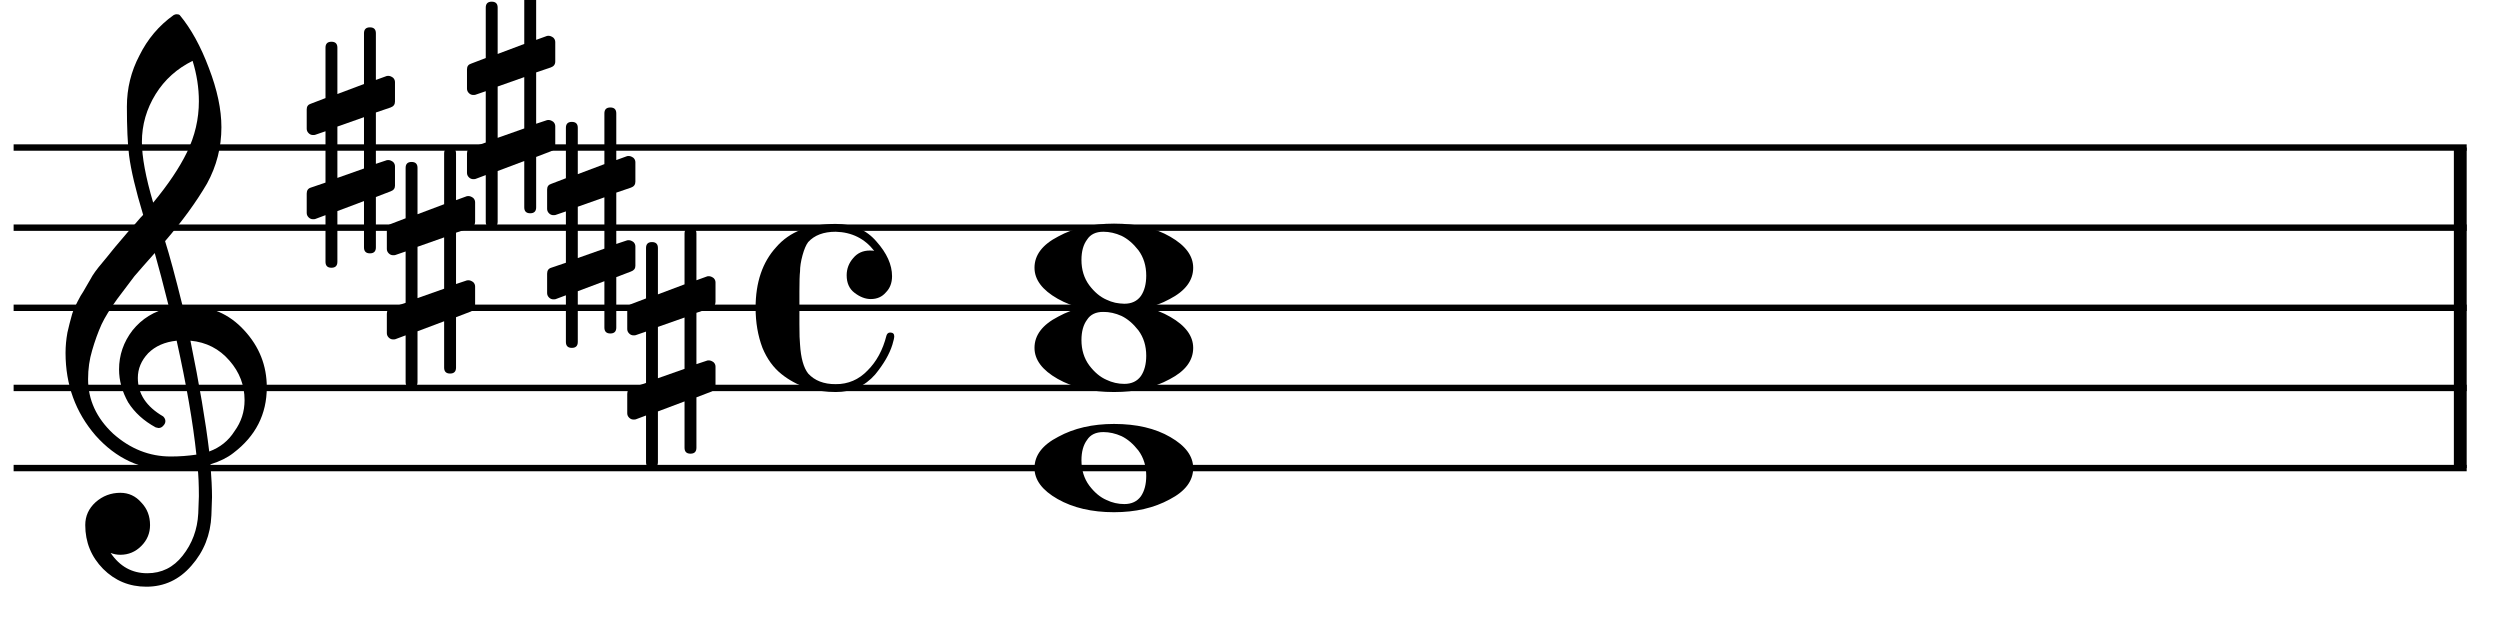 <?xml version="1.0" encoding="UTF-8" standalone="no"?>
<svg width="156px" height="39px" viewBox="0 0 156 39"
 xmlns="http://www.w3.org/2000/svg" xmlns:xlink="http://www.w3.org/1999/xlink" version="1.2" baseProfile="tiny">
<title>b-c-f#7</title>
<desc>Generated by MuseScore 2.0.3</desc>
<polyline class="" fill="none" stroke="#000000" stroke-width="0.40" stroke-linejoin="bevel" points="0.85,9.207 153.921,9.207"/>
<polyline class="" fill="none" stroke="#000000" stroke-width="0.40" stroke-linejoin="bevel" points="0.85,14.207 153.921,14.207"/>
<polyline class="" fill="none" stroke="#000000" stroke-width="0.40" stroke-linejoin="bevel" points="0.85,19.208 153.921,19.208"/>
<polyline class="" fill="none" stroke="#000000" stroke-width="0.40" stroke-linejoin="bevel" points="0.85,24.208 153.921,24.208"/>
<polyline class="" fill="none" stroke="#000000" stroke-width="0.40" stroke-linejoin="bevel" points="0.85,29.208 153.921,29.208"/>
<polyline class="" fill="none" stroke="#000000" stroke-width="0.80" stroke-linejoin="bevel" points="153.521,9.207 153.521,29.208"/>
<path class="" d="M68.85,14.461 C68.381,14.461 68.042,14.624 67.834,14.95 C67.6,15.262 67.483,15.685 67.483,16.219 C67.483,16.831 67.645,17.358 67.971,17.801 C68.296,18.231 68.654,18.53 69.045,18.7 C69.397,18.869 69.768,18.953 70.158,18.953 C70.614,18.953 70.959,18.791 71.194,18.465 C71.415,18.14 71.525,17.716 71.525,17.196 C71.525,16.584 71.363,16.056 71.037,15.614 C70.712,15.197 70.36,14.898 69.983,14.715 C69.605,14.546 69.227,14.461 68.85,14.461 M69.514,13.954 C70.92,13.954 72.092,14.227 73.029,14.774 C73.98,15.321 74.455,15.965 74.455,16.707 C74.455,17.502 73.967,18.153 72.99,18.66 C72.014,19.194 70.855,19.461 69.514,19.461 C68.134,19.461 66.962,19.188 65.998,18.641 C65.035,18.094 64.553,17.45 64.553,16.707 C64.553,15.913 65.048,15.262 66.037,14.754 C67.014,14.22 68.173,13.954 69.514,13.954"/>
<path class="" d="M68.85,19.462 C68.381,19.462 68.042,19.624 67.834,19.95 C67.6,20.262 67.483,20.686 67.483,21.219 C67.483,21.831 67.645,22.359 67.971,22.802 C68.296,23.231 68.654,23.531 69.045,23.7 C69.397,23.869 69.768,23.954 70.158,23.954 C70.614,23.954 70.959,23.791 71.194,23.465 C71.415,23.14 71.525,22.717 71.525,22.196 C71.525,21.584 71.363,21.057 71.037,20.614 C70.712,20.197 70.36,19.898 69.983,19.715 C69.605,19.546 69.227,19.462 68.85,19.462 M69.514,18.954 C70.92,18.954 72.092,19.227 73.029,19.774 C73.98,20.321 74.455,20.965 74.455,21.708 C74.455,22.502 73.967,23.153 72.99,23.661 C72.014,24.195 70.855,24.462 69.514,24.462 C68.134,24.462 66.962,24.188 65.998,23.641 C65.035,23.094 64.553,22.45 64.553,21.708 C64.553,20.913 65.048,20.262 66.037,19.755 C67.014,19.221 68.173,18.954 69.514,18.954"/>
<path class="" d="M68.85,26.962 C68.381,26.962 68.042,27.125 67.834,27.45 C67.6,27.763 67.483,28.186 67.483,28.72 C67.483,29.332 67.645,29.859 67.971,30.302 C68.296,30.732 68.654,31.031 69.045,31.2 C69.397,31.37 69.768,31.454 70.158,31.454 C70.614,31.454 70.959,31.291 71.194,30.966 C71.415,30.64 71.525,30.217 71.525,29.697 C71.525,29.084 71.363,28.557 71.037,28.114 C70.712,27.698 70.36,27.398 69.983,27.216 C69.605,27.047 69.227,26.962 68.85,26.962 M69.514,26.454 C70.92,26.454 72.092,26.728 73.029,27.275 C73.98,27.822 74.455,28.466 74.455,29.208 C74.455,30.003 73.967,30.654 72.99,31.161 C72.014,31.695 70.855,31.962 69.514,31.962 C68.134,31.962 66.962,31.689 65.998,31.142 C65.035,30.595 64.553,29.95 64.553,29.208 C64.553,28.414 65.048,27.763 66.037,27.255 C67.014,26.721 68.173,26.454 69.514,26.454"/>
<path class="" d="M11.394,19.091 C11.394,19.091 11.433,19.091 11.511,19.091 C11.564,19.078 11.609,19.071 11.648,19.071 C13.107,19.071 14.305,19.585 15.242,20.614 C16.18,21.63 16.648,22.815 16.648,24.169 C16.648,25.849 15.952,27.216 14.558,28.27 C14.194,28.557 13.719,28.791 13.133,28.974 C13.198,29.82 13.23,30.503 13.23,31.024 C13.23,31.128 13.217,31.506 13.191,32.157 C13.139,33.368 12.723,34.416 11.941,35.302 C11.186,36.174 10.248,36.61 9.129,36.61 C8.074,36.61 7.176,36.239 6.433,35.497 C5.691,34.742 5.32,33.83 5.32,32.763 C5.32,32.203 5.535,31.727 5.965,31.337 C6.407,30.946 6.922,30.751 7.508,30.751 C8.028,30.751 8.465,30.953 8.816,31.356 C9.181,31.734 9.363,32.203 9.363,32.763 C9.363,33.27 9.181,33.707 8.816,34.071 C8.452,34.436 8.015,34.618 7.508,34.618 C7.299,34.618 7.097,34.579 6.902,34.501 C7.475,35.347 8.237,35.77 9.187,35.77 C10.086,35.77 10.821,35.406 11.394,34.677 C11.993,33.921 12.319,33.042 12.371,32.04 C12.397,31.415 12.41,31.057 12.41,30.966 C12.41,30.236 12.384,29.638 12.332,29.169 C11.681,29.273 11.101,29.325 10.594,29.325 C8.784,29.325 7.241,28.609 5.965,27.177 C4.715,25.731 4.09,24.013 4.09,22.02 C4.09,21.604 4.129,21.18 4.207,20.751 C4.285,20.399 4.383,20.015 4.5,19.599 C4.565,19.364 4.741,18.986 5.027,18.466 C5.131,18.309 5.249,18.114 5.379,17.88 C5.509,17.645 5.6,17.489 5.652,17.411 C5.782,17.151 6.036,16.799 6.414,16.356 C6.518,16.239 6.625,16.109 6.736,15.966 C6.847,15.822 6.941,15.705 7.019,15.614 C7.097,15.523 7.156,15.451 7.195,15.399 C7.234,15.347 7.527,15.002 8.074,14.364 C8.204,14.234 8.331,14.094 8.455,13.944 C8.579,13.794 8.679,13.677 8.758,13.593 C8.836,13.508 8.894,13.446 8.933,13.407 C8.465,11.858 8.172,10.621 8.054,9.696 C7.963,8.954 7.918,7.938 7.918,6.649 C7.918,5.516 8.178,4.455 8.699,3.466 C9.207,2.437 9.916,1.597 10.828,0.946 C10.893,0.907 10.958,0.888 11.023,0.888 C11.114,0.888 11.18,0.907 11.219,0.946 C11.922,1.792 12.527,2.893 13.035,4.247 C13.556,5.601 13.816,6.832 13.816,7.938 C13.816,9.188 13.517,10.36 12.918,11.454 C12.241,12.613 11.368,13.811 10.301,15.048 C10.574,15.907 10.939,17.255 11.394,19.091 M13.055,28.173 C13.732,27.925 14.259,27.502 14.636,26.903 C15.053,26.33 15.261,25.686 15.261,24.97 C15.261,24.045 14.949,23.225 14.324,22.509 C13.686,21.767 12.872,21.35 11.883,21.259 C12.443,24.006 12.833,26.311 13.055,28.173 M5.496,23.661 C5.496,24.95 6.017,26.083 7.058,27.059 C8.126,28.01 9.324,28.485 10.652,28.485 C11.199,28.485 11.733,28.446 12.254,28.368 C12.045,26.389 11.635,24.019 11.023,21.259 C10.281,21.337 9.689,21.597 9.246,22.04 C8.816,22.496 8.601,23.01 8.601,23.583 C8.601,24.573 9.129,25.373 10.183,25.985 C10.274,26.076 10.32,26.174 10.32,26.278 C10.32,26.382 10.274,26.48 10.183,26.571 C10.105,26.662 10.008,26.708 9.89,26.708 C9.877,26.708 9.819,26.695 9.715,26.669 C8.972,26.265 8.4,25.744 7.996,25.106 C7.618,24.429 7.429,23.746 7.429,23.055 C7.429,22.157 7.709,21.343 8.269,20.614 C8.855,19.885 9.617,19.416 10.555,19.208 C10.19,17.75 9.89,16.61 9.656,15.79 C9.448,16.024 9.197,16.308 8.904,16.64 C8.611,16.971 8.439,17.17 8.387,17.235 C7.918,17.847 7.56,18.323 7.312,18.661 C6.87,19.273 6.544,19.8 6.336,20.243 C6.114,20.738 5.919,21.278 5.75,21.864 C5.581,22.424 5.496,23.023 5.496,23.661 M12.019,3.798 C11.043,4.279 10.274,4.97 9.715,5.868 C9.142,6.793 8.855,7.789 8.855,8.856 C8.855,9.794 9.09,11.057 9.558,12.645 C10.496,11.513 11.199,10.464 11.668,9.501 C12.163,8.485 12.41,7.424 12.41,6.317 C12.41,5.484 12.28,4.644 12.019,3.798"/>
<path class="" d="M43.457,27.938 C43.457,28.186 43.333,28.309 43.086,28.309 C42.838,28.309 42.715,28.186 42.715,27.938 L42.715,25.048 L41.054,25.673 L41.054,28.837 C41.054,29.084 40.931,29.208 40.683,29.208 C40.436,29.208 40.312,29.084 40.312,28.837 L40.312,25.927 L39.687,26.161 C39.674,26.174 39.622,26.18 39.531,26.18 C39.427,26.18 39.336,26.141 39.258,26.063 C39.179,25.985 39.14,25.894 39.14,25.79 L39.14,24.579 C39.14,24.384 39.225,24.26 39.394,24.208 L40.312,23.895 L40.312,20.692 L39.687,20.907 C39.674,20.92 39.622,20.927 39.531,20.927 C39.427,20.927 39.336,20.887 39.258,20.809 C39.179,20.731 39.14,20.64 39.14,20.536 L39.14,19.325 C39.14,19.143 39.225,19.025 39.394,18.973 L40.312,18.622 L40.312,15.477 C40.312,15.23 40.436,15.106 40.683,15.106 C40.931,15.106 41.054,15.23 41.054,15.477 L41.054,18.368 L42.715,17.743 L42.715,14.579 C42.715,14.331 42.838,14.208 43.086,14.208 C43.333,14.208 43.457,14.331 43.457,14.579 L43.457,17.489 L44.101,17.255 C44.114,17.242 44.16,17.235 44.238,17.235 C44.329,17.235 44.427,17.274 44.531,17.352 C44.609,17.43 44.648,17.521 44.648,17.626 L44.648,18.837 C44.648,19.019 44.557,19.143 44.375,19.208 L43.457,19.52 L43.457,22.723 L44.101,22.509 C44.114,22.495 44.16,22.489 44.238,22.489 C44.329,22.489 44.427,22.528 44.531,22.606 C44.609,22.684 44.648,22.775 44.648,22.88 L44.648,24.09 C44.648,24.26 44.557,24.377 44.375,24.442 L43.457,24.794 L43.457,27.938 M42.715,19.813 L41.054,20.399 L41.054,23.602 L42.715,23.016 L42.715,19.813 "/>
<path class="" d="M38.456,20.438 C38.456,20.685 38.333,20.809 38.085,20.809 C37.838,20.809 37.714,20.685 37.714,20.438 L37.714,17.547 L36.054,18.172 L36.054,21.336 C36.054,21.584 35.93,21.707 35.683,21.707 C35.436,21.707 35.312,21.584 35.312,21.336 L35.312,18.426 L34.687,18.66 C34.674,18.673 34.622,18.68 34.531,18.68 C34.426,18.68 34.335,18.641 34.257,18.563 C34.179,18.485 34.14,18.393 34.14,18.289 L34.14,17.078 C34.14,16.883 34.225,16.759 34.394,16.707 L35.312,16.395 L35.312,13.192 L34.687,13.406 C34.674,13.419 34.622,13.426 34.531,13.426 C34.426,13.426 34.335,13.387 34.257,13.309 C34.179,13.231 34.14,13.139 34.14,13.035 L34.14,11.824 C34.14,11.642 34.225,11.525 34.394,11.473 L35.312,11.121 L35.312,7.977 C35.312,7.729 35.436,7.606 35.683,7.606 C35.93,7.606 36.054,7.729 36.054,7.977 L36.054,10.867 L37.714,10.242 L37.714,7.078 C37.714,6.831 37.838,6.707 38.085,6.707 C38.333,6.707 38.456,6.831 38.456,7.078 L38.456,9.988 L39.101,9.754 C39.114,9.741 39.16,9.735 39.238,9.735 C39.329,9.735 39.426,9.774 39.531,9.852 C39.609,9.93 39.648,10.021 39.648,10.125 L39.648,11.336 C39.648,11.518 39.557,11.642 39.374,11.707 L38.456,12.02 L38.456,15.223 L39.101,15.008 C39.114,14.995 39.16,14.989 39.238,14.989 C39.329,14.989 39.426,15.027 39.531,15.106 C39.609,15.184 39.648,15.275 39.648,15.379 L39.648,16.59 C39.648,16.759 39.557,16.877 39.374,16.942 L38.456,17.293 L38.456,20.438 M37.714,12.313 L36.054,12.899 L36.054,16.102 L37.714,15.516 L37.714,12.313 "/>
<path class="" d="M33.456,12.937 C33.456,13.185 33.332,13.308 33.085,13.308 C32.838,13.308 32.714,13.185 32.714,12.937 L32.714,10.047 L31.054,10.672 L31.054,13.836 C31.054,14.083 30.93,14.207 30.683,14.207 C30.435,14.207 30.311,14.083 30.311,13.836 L30.311,10.925 L29.686,11.16 C29.674,11.173 29.621,11.179 29.53,11.179 C29.426,11.179 29.335,11.14 29.257,11.062 C29.179,10.984 29.14,10.893 29.14,10.789 L29.14,9.578 C29.14,9.383 29.224,9.259 29.394,9.207 L30.311,8.894 L30.311,5.691 L29.686,5.906 C29.674,5.919 29.621,5.926 29.53,5.926 C29.426,5.926 29.335,5.886 29.257,5.808 C29.179,5.73 29.14,5.639 29.14,5.535 L29.14,4.324 C29.14,4.142 29.224,4.024 29.394,3.972 L30.311,3.621 L30.311,0.476 C30.311,0.229 30.435,0.105 30.683,0.105 C30.93,0.105 31.054,0.229 31.054,0.476 L31.054,3.367 L32.714,2.742 L32.714,-0.422 C32.714,-0.67 32.838,-0.793 33.085,-0.793 C33.332,-0.793 33.456,-0.67 33.456,-0.422 L33.456,2.488 L34.101,2.254 C34.114,2.241 34.159,2.234 34.237,2.234 C34.328,2.234 34.426,2.273 34.53,2.351 C34.608,2.429 34.648,2.521 34.648,2.625 L34.648,3.836 C34.648,4.018 34.556,4.142 34.374,4.207 L33.456,4.519 L33.456,7.722 L34.101,7.508 C34.114,7.495 34.159,7.488 34.237,7.488 C34.328,7.488 34.426,7.527 34.53,7.605 C34.608,7.683 34.648,7.774 34.648,7.879 L34.648,9.09 C34.648,9.259 34.556,9.376 34.374,9.441 L33.456,9.793 L33.456,12.937 M32.714,4.812 L31.054,5.398 L31.054,8.601 L32.714,8.015 L32.714,4.812 "/>
<path class="" d="M28.456,22.938 C28.456,23.185 28.332,23.309 28.085,23.309 C27.837,23.309 27.714,23.185 27.714,22.938 L27.714,20.047 L26.053,20.672 L26.053,23.836 C26.053,24.084 25.93,24.207 25.682,24.207 C25.435,24.207 25.311,24.084 25.311,23.836 L25.311,20.926 L24.686,21.16 C24.673,21.174 24.621,21.18 24.53,21.18 C24.426,21.18 24.335,21.141 24.256,21.063 C24.178,20.985 24.139,20.894 24.139,20.789 L24.139,19.578 C24.139,19.383 24.224,19.259 24.393,19.207 L25.311,18.895 L25.311,15.692 L24.686,15.907 C24.673,15.92 24.621,15.926 24.53,15.926 C24.426,15.926 24.335,15.887 24.256,15.809 C24.178,15.731 24.139,15.64 24.139,15.536 L24.139,14.325 C24.139,14.142 24.224,14.025 24.393,13.973 L25.311,13.621 L25.311,10.477 C25.311,10.229 25.435,10.106 25.682,10.106 C25.93,10.106 26.053,10.229 26.053,10.477 L26.053,13.368 L27.714,12.743 L27.714,9.578 C27.714,9.331 27.837,9.207 28.085,9.207 C28.332,9.207 28.456,9.331 28.456,9.578 L28.456,12.489 L29.1,12.254 C29.113,12.241 29.159,12.235 29.237,12.235 C29.328,12.235 29.426,12.274 29.53,12.352 C29.608,12.43 29.647,12.521 29.647,12.625 L29.647,13.836 C29.647,14.019 29.556,14.142 29.374,14.207 L28.456,14.52 L28.456,17.723 L29.1,17.508 C29.113,17.495 29.159,17.489 29.237,17.489 C29.328,17.489 29.426,17.528 29.53,17.606 C29.608,17.684 29.647,17.775 29.647,17.879 L29.647,19.09 C29.647,19.259 29.556,19.377 29.374,19.442 L28.456,19.793 L28.456,22.938 M27.714,14.813 L26.053,15.399 L26.053,18.602 L27.714,18.016 L27.714,14.813 "/>
<path class="" d="M23.455,15.437 C23.455,15.685 23.332,15.809 23.084,15.809 C22.837,15.809 22.713,15.685 22.713,15.437 L22.713,12.547 L21.053,13.172 L21.053,16.336 C21.053,16.583 20.929,16.707 20.682,16.707 C20.435,16.707 20.311,16.583 20.311,16.336 L20.311,13.426 L19.686,13.66 C19.673,13.673 19.621,13.68 19.53,13.68 C19.425,13.68 19.334,13.64 19.256,13.562 C19.178,13.484 19.139,13.393 19.139,13.289 L19.139,12.078 C19.139,11.883 19.224,11.759 19.393,11.707 L20.311,11.394 L20.311,8.191 L19.686,8.406 C19.673,8.419 19.621,8.426 19.53,8.426 C19.425,8.426 19.334,8.387 19.256,8.308 C19.178,8.23 19.139,8.139 19.139,8.035 L19.139,6.824 C19.139,6.642 19.224,6.525 19.393,6.473 L20.311,6.121 L20.311,2.976 C20.311,2.729 20.435,2.605 20.682,2.605 C20.929,2.605 21.053,2.729 21.053,2.976 L21.053,5.867 L22.713,5.242 L22.713,2.078 C22.713,1.831 22.837,1.707 23.084,1.707 C23.332,1.707 23.455,1.831 23.455,2.078 L23.455,4.988 L24.1,4.754 C24.113,4.741 24.159,4.734 24.237,4.734 C24.328,4.734 24.425,4.773 24.53,4.851 C24.608,4.93 24.647,5.021 24.647,5.125 L24.647,6.336 C24.647,6.518 24.556,6.642 24.373,6.707 L23.455,7.019 L23.455,10.223 L24.1,10.008 C24.113,9.995 24.159,9.988 24.237,9.988 C24.328,9.988 24.425,10.027 24.53,10.105 C24.608,10.184 24.647,10.275 24.647,10.379 L24.647,11.59 C24.647,11.759 24.556,11.876 24.373,11.941 L23.455,12.293 L23.455,15.437 M22.713,7.312 L21.053,7.898 L21.053,11.101 L22.713,10.515 L22.713,7.312 "/>
<path class="" d="M54.336,18.661 C53.998,18.661 53.659,18.53 53.321,18.27 C52.995,18.023 52.832,17.658 52.832,17.176 C52.832,16.773 52.969,16.415 53.242,16.102 C53.503,15.79 53.848,15.633 54.278,15.633 C54.421,15.633 54.512,15.64 54.551,15.653 C53.952,14.885 53.151,14.488 52.149,14.461 C51.393,14.461 50.821,14.676 50.43,15.106 C50.3,15.275 50.182,15.549 50.078,15.926 C49.974,16.304 49.922,16.642 49.922,16.942 C49.896,17.15 49.883,17.567 49.883,18.192 L49.883,20.223 C49.883,20.848 49.896,21.271 49.922,21.493 C49.974,22.339 50.143,22.945 50.43,23.309 C50.834,23.752 51.406,23.973 52.149,23.973 C52.93,23.973 53.594,23.687 54.141,23.114 C54.701,22.554 55.091,21.831 55.313,20.946 C55.352,20.816 55.43,20.75 55.547,20.75 C55.716,20.75 55.801,20.829 55.801,20.985 C55.801,21.076 55.762,21.252 55.684,21.512 C55.502,22.098 55.143,22.717 54.61,23.368 C53.971,24.097 53.151,24.462 52.149,24.462 C51.563,24.462 50.964,24.377 50.352,24.208 C49.753,23.999 49.225,23.713 48.77,23.348 C48.262,22.945 47.865,22.398 47.578,21.708 C47.292,20.952 47.149,20.119 47.149,19.208 C47.149,17.619 47.578,16.356 48.438,15.418 C49.271,14.455 50.508,13.973 52.149,13.973 C53.216,13.973 54.063,14.338 54.688,15.067 C55.339,15.796 55.664,16.519 55.664,17.235 C55.664,17.652 55.534,17.99 55.274,18.25 C55.039,18.524 54.727,18.661 54.336,18.661"/>
</svg>
